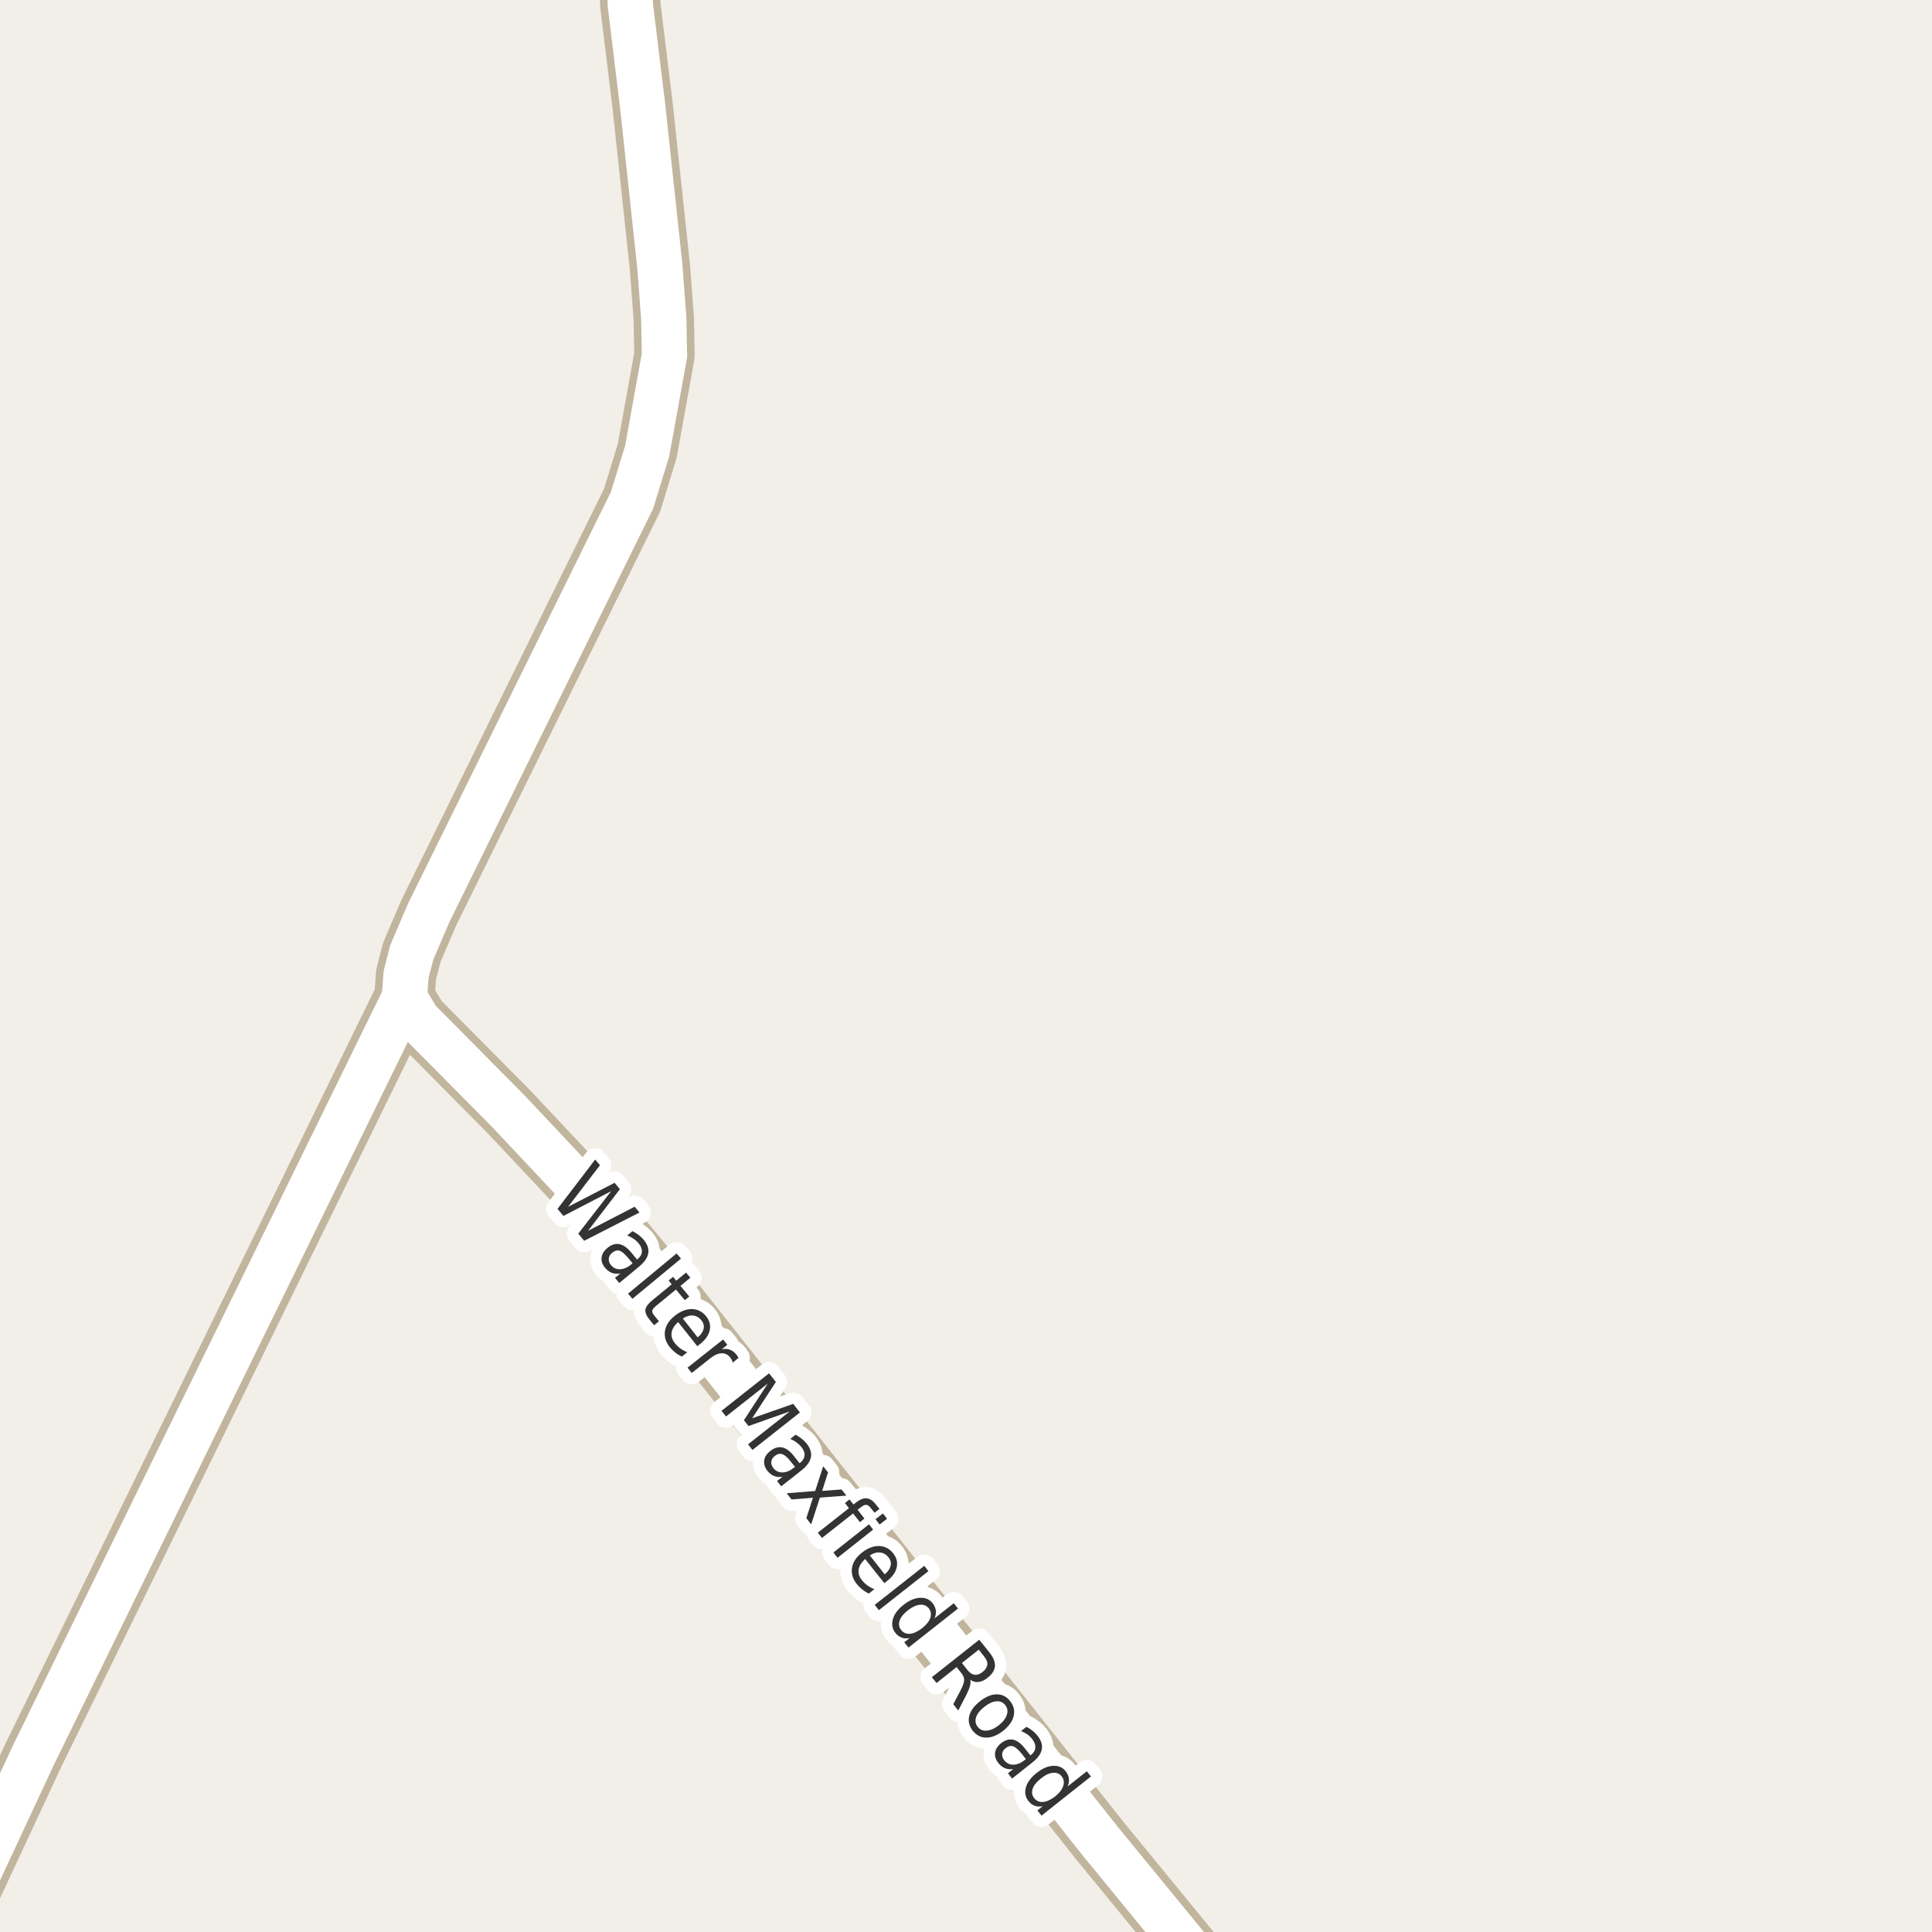 <?xml version="1.0" encoding="UTF-8"?>
<svg xmlns="http://www.w3.org/2000/svg" xmlns:xlink="http://www.w3.org/1999/xlink" width="256pt" height="256pt" viewBox="0 0 256 256" version="1.1">
<g id="surface2">
<rect x="0" y="0" width="256" height="256" style="fill:rgb(94.902%,93.725%,91.373%);fill-opacity:1;stroke:none;"/>
<path style=" stroke:none;fill-rule:evenodd;fill:rgb(60%,70.196%,80%);fill-opacity:1;" d="M -4 -4 L 259 -4 L 259 259 L 259 -4 Z M -4 -4 "/>
<path style="fill:none;stroke-width:1;stroke-linecap:round;stroke-linejoin:round;stroke:rgb(70.196%,77.647%,83.137%);stroke-opacity:1;stroke-miterlimit:10;" d="M -4 -4 L 259 -4 L 259 259 L 259 -4 L -4 -4 "/>
<path style="fill:none;stroke-width:8;stroke-linecap:round;stroke-linejoin:round;stroke:rgb(75.686%,70.98%,61.569%);stroke-opacity:1;stroke-miterlimit:10;" d="M -7.773 262.199 L -6.676 256.398 L 4.512 232.387 L 53.59 132.164 "/>
<path style="fill:none;stroke-width:8;stroke-linecap:round;stroke-linejoin:round;stroke:rgb(75.686%,70.98%,61.569%);stroke-opacity:1;stroke-miterlimit:10;" d="M 53.59 132.164 L 53.809 129.117 L 54.57 126.18 L 56.82 120.93 L 83.758 66.266 L 85.762 59.73 L 88.047 47.074 L 87.953 42.203 L 87.438 35.348 L 85.148 13.984 L 83.516 0.602 L 83.312 -9 "/>
<path style="fill:none;stroke-width:8;stroke-linecap:round;stroke-linejoin:round;stroke:rgb(75.686%,70.98%,61.569%);stroke-opacity:1;stroke-miterlimit:10;" d="M 162.199 264 L 145.762 243.934 L 124.887 217.566 L 89.305 172.484 L 76.09 156.527 L 67.301 147.18 L 55.332 135.102 L 53.59 132.164 "/>
<path style="fill:none;stroke-width:6;stroke-linecap:round;stroke-linejoin:round;stroke:rgb(100%,100%,100%);stroke-opacity:1;stroke-miterlimit:10;" d="M -7.773 262.199 L -6.676 256.398 L 4.512 232.387 L 53.59 132.164 "/>
<path style="fill:none;stroke-width:6;stroke-linecap:round;stroke-linejoin:round;stroke:rgb(100%,100%,100%);stroke-opacity:1;stroke-miterlimit:10;" d="M 53.59 132.164 L 53.809 129.117 L 54.57 126.18 L 56.82 120.93 L 83.758 66.266 L 85.762 59.73 L 88.047 47.074 L 87.953 42.203 L 87.438 35.348 L 85.148 13.984 L 83.516 0.602 L 83.312 -9 "/>
<path style="fill:none;stroke-width:6;stroke-linecap:round;stroke-linejoin:round;stroke:rgb(100%,100%,100%);stroke-opacity:1;stroke-miterlimit:10;" d="M 162.199 264 L 145.762 243.934 L 124.887 217.566 L 89.305 172.484 L 76.09 156.527 L 67.301 147.18 L 55.332 135.102 L 53.59 132.164 "/>
<path style="fill:none;stroke-width:3;stroke-linecap:round;stroke-linejoin:round;stroke:rgb(100%,100%,100%);stroke-opacity:1;stroke-miterlimit:10;" d="M 78.859 153.648 L 79.5 154.398 L 75.266 159.914 L 81.438 156.727 L 82.141 157.57 L 77.922 163.086 L 84.094 159.898 L 84.734 160.664 L 77.406 164.414 L 76.625 163.461 L 80.984 157.836 L 74.656 161.117 L 73.875 160.18 Z M 83.242 166.695 C 82.781 166.141 82.398 165.82 82.086 165.727 C 81.773 165.633 81.445 165.727 81.102 166.008 C 80.84 166.227 80.695 166.48 80.664 166.773 C 80.633 167.074 80.73 167.359 80.961 167.633 C 81.273 168.016 81.672 168.199 82.164 168.18 C 82.664 168.156 83.156 167.945 83.648 167.539 L 83.82 167.383 Z M 84.695 167.82 L 82.055 170.008 L 81.492 169.32 L 82.195 168.742 C 81.777 168.812 81.402 168.789 81.07 168.664 C 80.746 168.539 80.445 168.309 80.164 167.977 C 79.809 167.547 79.656 167.094 79.711 166.617 C 79.773 166.148 80.027 165.734 80.477 165.367 C 80.996 164.93 81.516 164.758 82.039 164.852 C 82.57 164.945 83.094 165.305 83.617 165.93 L 84.414 166.898 L 84.492 166.836 C 84.844 166.543 85.031 166.215 85.055 165.852 C 85.074 165.488 84.93 165.117 84.617 164.742 C 84.418 164.504 84.188 164.301 83.93 164.133 C 83.68 163.957 83.402 163.816 83.102 163.711 L 83.805 163.133 C 84.125 163.289 84.406 163.469 84.648 163.664 C 84.898 163.852 85.109 164.055 85.289 164.273 C 85.789 164.879 85.992 165.473 85.898 166.055 C 85.805 166.648 85.402 167.234 84.695 167.82 Z M 89.656 166.086 L 90.234 166.773 L 83.797 172.102 L 83.219 171.414 Z M 91.473 169.309 L 90.16 170.387 L 91.332 171.793 L 90.738 172.277 L 89.566 170.871 L 87.035 172.949 C 86.66 173.25 86.457 173.488 86.426 173.668 C 86.395 173.855 86.496 174.09 86.738 174.371 L 87.316 175.074 L 86.676 175.605 L 86.098 174.902 C 85.66 174.371 85.465 173.91 85.52 173.527 C 85.582 173.152 85.898 172.73 86.473 172.262 L 89.004 170.184 L 88.598 169.668 L 89.191 169.184 L 89.598 169.699 L 90.91 168.621 Z M 92.773 178.082 L 92.398 178.379 L 89.852 175.176 C 89.352 175.637 89.062 176.102 88.992 176.582 C 88.918 177.059 89.062 177.527 89.43 177.988 C 89.648 178.258 89.887 178.488 90.148 178.676 C 90.418 178.871 90.727 179.039 91.07 179.176 L 90.352 179.754 C 90.016 179.598 89.715 179.41 89.445 179.191 C 89.184 178.98 88.945 178.742 88.727 178.473 C 88.195 177.793 87.992 177.082 88.117 176.332 C 88.242 175.594 88.68 174.926 89.43 174.332 C 90.199 173.73 90.961 173.438 91.711 173.457 C 92.461 173.48 93.086 173.809 93.586 174.441 C 94.031 175.016 94.184 175.625 94.039 176.27 C 93.902 176.926 93.48 177.527 92.773 178.082 Z M 92.445 177.207 C 92.871 176.863 93.133 176.488 93.227 176.082 C 93.32 175.688 93.23 175.316 92.961 174.973 C 92.648 174.578 92.273 174.359 91.836 174.316 C 91.406 174.266 90.953 174.395 90.477 174.707 Z M 97.082 180.566 C 97.07 180.441 97.035 180.328 96.973 180.223 C 96.918 180.109 96.852 180 96.77 179.895 C 96.457 179.488 96.07 179.297 95.613 179.316 C 95.164 179.328 94.676 179.543 94.145 179.957 L 91.66 181.926 L 91.098 181.223 L 95.816 177.488 L 96.379 178.191 L 95.645 178.785 C 96.051 178.703 96.414 178.723 96.738 178.848 C 97.059 178.973 97.352 179.203 97.613 179.535 C 97.652 179.59 97.695 179.652 97.738 179.723 C 97.777 179.785 97.82 179.855 97.863 179.926 Z M 101.902 181.973 L 102.809 183.113 L 99.668 187.926 L 105.105 186.02 L 105.996 187.16 L 99.699 192.129 L 99.121 191.379 L 104.652 187.02 L 99.184 188.957 L 98.574 188.191 L 101.73 183.332 L 96.199 187.691 L 95.605 186.941 Z M 104.777 193.664 C 104.34 193.102 103.957 192.773 103.637 192.68 C 103.324 192.578 102.996 192.66 102.652 192.93 C 102.379 193.148 102.23 193.398 102.199 193.68 C 102.168 193.969 102.262 194.258 102.48 194.539 C 102.781 194.922 103.176 195.109 103.668 195.102 C 104.168 195.102 104.668 194.902 105.168 194.508 L 105.34 194.367 Z M 106.215 194.82 L 103.512 196.945 L 102.965 196.242 L 103.684 195.68 C 103.254 195.742 102.879 195.703 102.559 195.57 C 102.234 195.445 101.938 195.211 101.668 194.867 C 101.332 194.43 101.199 193.977 101.262 193.508 C 101.332 193.039 101.598 192.629 102.059 192.273 C 102.59 191.848 103.113 191.688 103.637 191.789 C 104.156 191.895 104.668 192.266 105.168 192.898 L 105.949 193.883 L 106.012 193.836 C 106.375 193.543 106.574 193.215 106.605 192.852 C 106.637 192.488 106.496 192.113 106.184 191.727 C 105.996 191.5 105.777 191.297 105.527 191.117 C 105.277 190.93 105.004 190.781 104.715 190.664 L 105.418 190.102 C 105.738 190.281 106.02 190.469 106.262 190.664 C 106.5 190.852 106.707 191.062 106.887 191.289 C 107.375 191.906 107.562 192.504 107.449 193.086 C 107.344 193.668 106.934 194.246 106.215 194.82 Z M 112.156 198.176 L 108.641 198.441 L 107.484 201.988 L 106.844 201.16 L 107.719 198.457 L 104.891 198.691 L 104.234 197.863 L 108.016 197.566 L 109.078 194.285 L 109.719 195.098 L 108.938 197.551 L 111.5 197.363 Z M 116.539 199.945 L 115.883 200.445 L 115.352 199.789 C 115.152 199.539 114.961 199.41 114.773 199.398 C 114.586 199.391 114.344 199.5 114.055 199.727 L 113.633 200.055 L 114.539 201.211 L 113.945 201.695 L 113.039 200.539 L 108.914 203.789 L 108.367 203.086 L 112.492 199.836 L 111.961 199.164 L 112.555 198.68 L 113.086 199.352 L 113.414 199.102 C 113.945 198.688 114.414 198.5 114.82 198.539 C 115.234 198.57 115.633 198.82 116.008 199.289 Z M 115.148 201.977 L 115.695 202.68 L 110.977 206.414 L 110.43 205.711 Z M 116.992 200.539 L 117.539 201.242 L 116.555 202.008 L 116.008 201.305 Z M 117.555 209.48 L 117.18 209.777 L 114.633 206.574 C 114.133 207.035 113.844 207.5 113.773 207.98 C 113.699 208.457 113.844 208.926 114.211 209.387 C 114.43 209.656 114.668 209.887 114.93 210.074 C 115.199 210.27 115.508 210.438 115.852 210.574 L 115.133 211.152 C 114.797 210.996 114.496 210.809 114.227 210.59 C 113.965 210.379 113.727 210.141 113.508 209.871 C 112.977 209.191 112.773 208.48 112.898 207.73 C 113.023 206.992 113.461 206.324 114.211 205.73 C 114.98 205.129 115.742 204.836 116.492 204.855 C 117.242 204.879 117.867 205.207 118.367 205.84 C 118.812 206.414 118.965 207.023 118.82 207.668 C 118.684 208.324 118.262 208.926 117.555 209.48 Z M 117.227 208.605 C 117.652 208.262 117.914 207.887 118.008 207.48 C 118.102 207.086 118.012 206.715 117.742 206.371 C 117.43 205.977 117.055 205.758 116.617 205.715 C 116.188 205.664 115.734 205.793 115.258 206.105 Z M 122.473 207.48 L 123.02 208.184 L 116.457 213.355 L 115.91 212.652 Z M 123.832 214.438 L 126.379 212.438 L 126.941 213.141 L 120.379 218.312 L 119.816 217.609 L 120.535 217.047 C 120.129 217.129 119.77 217.109 119.457 216.984 C 119.145 216.867 118.867 216.656 118.629 216.344 C 118.223 215.82 118.117 215.219 118.316 214.531 C 118.512 213.855 118.988 213.227 119.738 212.641 C 120.477 212.059 121.199 211.75 121.91 211.719 C 122.617 211.68 123.176 211.918 123.582 212.438 C 123.82 212.75 123.961 213.074 124.004 213.406 C 124.043 213.73 123.988 214.074 123.832 214.438 Z M 120.301 213.375 C 119.727 213.824 119.363 214.273 119.207 214.734 C 119.051 215.203 119.117 215.617 119.41 215.984 C 119.699 216.359 120.09 216.523 120.582 216.484 C 121.07 216.441 121.602 216.195 122.176 215.75 C 122.746 215.301 123.113 214.844 123.27 214.375 C 123.426 213.906 123.355 213.484 123.066 213.109 C 122.773 212.746 122.383 212.59 121.895 212.641 C 121.402 212.684 120.871 212.93 120.301 213.375 Z M 128.551 222.57 C 128.621 222.789 128.617 223.055 128.535 223.367 C 128.449 223.688 128.301 224.07 128.082 224.508 L 126.973 226.648 L 126.316 225.82 L 127.363 223.82 C 127.621 223.297 127.754 222.891 127.754 222.602 C 127.762 222.32 127.648 222.027 127.41 221.727 L 126.754 220.898 L 124.098 223.008 L 123.473 222.242 L 129.754 217.273 L 131.129 218.992 C 131.648 219.648 131.883 220.254 131.832 220.805 C 131.777 221.348 131.445 221.855 130.832 222.336 C 130.445 222.648 130.055 222.824 129.66 222.867 C 129.273 222.918 128.902 222.82 128.551 222.57 Z M 129.691 218.586 L 127.457 220.352 L 128.207 221.305 C 128.508 221.68 128.824 221.883 129.16 221.914 C 129.492 221.953 129.84 221.828 130.207 221.539 C 130.57 221.25 130.773 220.938 130.816 220.602 C 130.867 220.27 130.742 219.914 130.441 219.539 Z M 133.195 225.93 C 132.902 225.555 132.508 225.391 132.008 225.43 C 131.516 225.473 130.992 225.719 130.43 226.164 C 129.855 226.613 129.492 227.07 129.336 227.539 C 129.188 228.016 129.262 228.445 129.555 228.82 C 129.855 229.195 130.25 229.359 130.742 229.32 C 131.242 229.289 131.777 229.047 132.352 228.602 C 132.914 228.152 133.266 227.688 133.414 227.211 C 133.57 226.734 133.496 226.305 133.195 225.93 Z M 133.852 225.414 C 134.328 226.02 134.484 226.672 134.32 227.367 C 134.164 228.062 133.699 228.719 132.93 229.336 C 132.156 229.938 131.414 230.242 130.695 230.242 C 129.977 230.242 129.375 229.938 128.898 229.336 C 128.418 228.719 128.262 228.062 128.43 227.367 C 128.605 226.68 129.078 226.035 129.852 225.43 C 130.621 224.816 131.359 224.508 132.07 224.508 C 132.777 224.5 133.371 224.801 133.852 225.414 Z M 135.387 232.391 C 134.938 231.828 134.551 231.496 134.23 231.391 C 133.918 231.289 133.59 231.371 133.246 231.641 C 132.973 231.848 132.824 232.098 132.793 232.391 C 132.762 232.691 132.855 232.977 133.074 233.25 C 133.387 233.645 133.785 233.836 134.277 233.828 C 134.766 233.828 135.254 233.629 135.746 233.234 L 135.934 233.094 Z M 136.793 233.531 L 134.105 235.672 L 133.559 234.969 L 134.262 234.406 C 133.855 234.469 133.488 234.43 133.168 234.297 C 132.844 234.172 132.547 233.938 132.277 233.594 C 131.934 233.156 131.793 232.703 131.855 232.234 C 131.926 231.766 132.191 231.352 132.652 230.984 C 133.184 230.57 133.707 230.414 134.23 230.516 C 134.75 230.621 135.262 230.992 135.762 231.625 L 136.543 232.609 L 136.605 232.547 C 136.969 232.266 137.16 231.941 137.184 231.578 C 137.215 231.203 137.078 230.824 136.777 230.438 C 136.59 230.199 136.371 229.992 136.121 229.812 C 135.871 229.637 135.594 229.492 135.293 229.375 L 136.012 228.812 C 136.332 228.98 136.613 229.164 136.855 229.359 C 137.094 229.559 137.301 229.773 137.48 230 C 137.969 230.617 138.156 231.215 138.043 231.797 C 137.926 232.391 137.512 232.969 136.793 233.531 Z M 141.461 236.719 L 144.008 234.703 L 144.555 235.391 L 138.008 240.578 L 137.461 239.891 L 138.164 239.328 C 137.766 239.41 137.406 239.391 137.086 239.266 C 136.773 239.148 136.496 238.938 136.258 238.625 C 135.852 238.102 135.746 237.5 135.945 236.812 C 136.141 236.137 136.617 235.508 137.367 234.922 C 138.105 234.328 138.828 234.016 139.539 233.984 C 140.246 233.945 140.805 234.184 141.211 234.703 C 141.449 235.016 141.59 235.34 141.633 235.672 C 141.684 236.008 141.625 236.355 141.461 236.719 Z M 137.93 235.656 C 137.355 236.105 136.992 236.555 136.836 237.016 C 136.68 237.484 136.746 237.898 137.039 238.266 C 137.328 238.641 137.719 238.805 138.211 238.766 C 138.711 238.723 139.246 238.477 139.82 238.031 C 140.383 237.57 140.734 237.109 140.883 236.641 C 141.039 236.172 140.969 235.75 140.68 235.375 C 140.387 235.012 139.996 234.855 139.508 234.906 C 139.016 234.949 138.492 235.199 137.93 235.656 Z M 137.93 235.656 "/>
<path style=" stroke:none;fill-rule:evenodd;fill:rgb(20%,20%,20%);fill-opacity:1;" d="M 78.859 153.648 L 79.5 154.398 L 75.266 159.914 L 81.438 156.727 L 82.141 157.57 L 77.922 163.086 L 84.094 159.898 L 84.734 160.664 L 77.406 164.414 L 76.625 163.461 L 80.984 157.836 L 74.656 161.117 L 73.875 160.18 Z M 83.242 166.695 C 82.781 166.141 82.398 165.82 82.086 165.727 C 81.773 165.633 81.445 165.727 81.102 166.008 C 80.84 166.227 80.695 166.48 80.664 166.773 C 80.633 167.074 80.73 167.359 80.961 167.633 C 81.273 168.016 81.672 168.199 82.164 168.18 C 82.664 168.156 83.156 167.945 83.648 167.539 L 83.82 167.383 Z M 84.695 167.82 L 82.055 170.008 L 81.492 169.32 L 82.195 168.742 C 81.777 168.812 81.402 168.789 81.07 168.664 C 80.746 168.539 80.445 168.309 80.164 167.977 C 79.809 167.547 79.656 167.094 79.711 166.617 C 79.773 166.148 80.027 165.734 80.477 165.367 C 80.996 164.93 81.516 164.758 82.039 164.852 C 82.57 164.945 83.094 165.305 83.617 165.93 L 84.414 166.898 L 84.492 166.836 C 84.844 166.543 85.031 166.215 85.055 165.852 C 85.074 165.488 84.93 165.117 84.617 164.742 C 84.418 164.504 84.188 164.301 83.93 164.133 C 83.68 163.957 83.402 163.816 83.102 163.711 L 83.805 163.133 C 84.125 163.289 84.406 163.469 84.648 163.664 C 84.898 163.852 85.109 164.055 85.289 164.273 C 85.789 164.879 85.992 165.473 85.898 166.055 C 85.805 166.648 85.402 167.234 84.695 167.82 Z M 89.656 166.086 L 90.234 166.773 L 83.797 172.102 L 83.219 171.414 Z M 91.473 169.309 L 90.16 170.387 L 91.332 171.793 L 90.738 172.277 L 89.566 170.871 L 87.035 172.949 C 86.66 173.25 86.457 173.488 86.426 173.668 C 86.395 173.855 86.496 174.09 86.738 174.371 L 87.316 175.074 L 86.676 175.605 L 86.098 174.902 C 85.66 174.371 85.465 173.91 85.52 173.527 C 85.582 173.152 85.898 172.73 86.473 172.262 L 89.004 170.184 L 88.598 169.668 L 89.191 169.184 L 89.598 169.699 L 90.91 168.621 Z M 92.773 178.082 L 92.398 178.379 L 89.852 175.176 C 89.352 175.637 89.062 176.102 88.992 176.582 C 88.918 177.059 89.062 177.527 89.43 177.988 C 89.648 178.258 89.887 178.488 90.148 178.676 C 90.418 178.871 90.727 179.039 91.07 179.176 L 90.352 179.754 C 90.016 179.598 89.715 179.41 89.445 179.191 C 89.184 178.98 88.945 178.742 88.727 178.473 C 88.195 177.793 87.992 177.082 88.117 176.332 C 88.242 175.594 88.68 174.926 89.43 174.332 C 90.199 173.73 90.961 173.438 91.711 173.457 C 92.461 173.48 93.086 173.809 93.586 174.441 C 94.031 175.016 94.184 175.625 94.039 176.27 C 93.902 176.926 93.48 177.527 92.773 178.082 Z M 92.445 177.207 C 92.871 176.863 93.133 176.488 93.227 176.082 C 93.32 175.688 93.23 175.316 92.961 174.973 C 92.648 174.578 92.273 174.359 91.836 174.316 C 91.406 174.266 90.953 174.395 90.477 174.707 Z M 97.082 180.566 C 97.07 180.441 97.035 180.328 96.973 180.223 C 96.918 180.109 96.852 180 96.77 179.895 C 96.457 179.488 96.07 179.297 95.613 179.316 C 95.164 179.328 94.676 179.543 94.145 179.957 L 91.66 181.926 L 91.098 181.223 L 95.816 177.488 L 96.379 178.191 L 95.645 178.785 C 96.051 178.703 96.414 178.723 96.738 178.848 C 97.059 178.973 97.352 179.203 97.613 179.535 C 97.652 179.59 97.695 179.652 97.738 179.723 C 97.777 179.785 97.82 179.855 97.863 179.926 Z M 101.902 181.973 L 102.809 183.113 L 99.668 187.926 L 105.105 186.02 L 105.996 187.16 L 99.699 192.129 L 99.121 191.379 L 104.652 187.02 L 99.184 188.957 L 98.574 188.191 L 101.73 183.332 L 96.199 187.691 L 95.605 186.941 Z M 104.777 193.664 C 104.34 193.102 103.957 192.773 103.637 192.68 C 103.324 192.578 102.996 192.66 102.652 192.93 C 102.379 193.148 102.23 193.398 102.199 193.68 C 102.168 193.969 102.262 194.258 102.48 194.539 C 102.781 194.922 103.176 195.109 103.668 195.102 C 104.168 195.102 104.668 194.902 105.168 194.508 L 105.34 194.367 Z M 106.215 194.82 L 103.512 196.945 L 102.965 196.242 L 103.684 195.68 C 103.254 195.742 102.879 195.703 102.559 195.57 C 102.234 195.445 101.938 195.211 101.668 194.867 C 101.332 194.43 101.199 193.977 101.262 193.508 C 101.332 193.039 101.598 192.629 102.059 192.273 C 102.59 191.848 103.113 191.688 103.637 191.789 C 104.156 191.895 104.668 192.266 105.168 192.898 L 105.949 193.883 L 106.012 193.836 C 106.375 193.543 106.574 193.215 106.605 192.852 C 106.637 192.488 106.496 192.113 106.184 191.727 C 105.996 191.5 105.777 191.297 105.527 191.117 C 105.277 190.93 105.004 190.781 104.715 190.664 L 105.418 190.102 C 105.738 190.281 106.02 190.469 106.262 190.664 C 106.5 190.852 106.707 191.062 106.887 191.289 C 107.375 191.906 107.562 192.504 107.449 193.086 C 107.344 193.668 106.934 194.246 106.215 194.82 Z M 112.156 198.176 L 108.641 198.441 L 107.484 201.988 L 106.844 201.16 L 107.719 198.457 L 104.891 198.691 L 104.234 197.863 L 108.016 197.566 L 109.078 194.285 L 109.719 195.098 L 108.938 197.551 L 111.5 197.363 Z M 116.539 199.945 L 115.883 200.445 L 115.352 199.789 C 115.152 199.539 114.961 199.41 114.773 199.398 C 114.586 199.391 114.344 199.5 114.055 199.727 L 113.633 200.055 L 114.539 201.211 L 113.945 201.695 L 113.039 200.539 L 108.914 203.789 L 108.367 203.086 L 112.492 199.836 L 111.961 199.164 L 112.555 198.68 L 113.086 199.352 L 113.414 199.102 C 113.945 198.688 114.414 198.5 114.82 198.539 C 115.234 198.57 115.633 198.82 116.008 199.289 Z M 115.148 201.977 L 115.695 202.68 L 110.977 206.414 L 110.43 205.711 Z M 116.992 200.539 L 117.539 201.242 L 116.555 202.008 L 116.008 201.305 Z M 117.555 209.48 L 117.18 209.777 L 114.633 206.574 C 114.133 207.035 113.844 207.5 113.773 207.98 C 113.699 208.457 113.844 208.926 114.211 209.387 C 114.43 209.656 114.668 209.887 114.93 210.074 C 115.199 210.27 115.508 210.438 115.852 210.574 L 115.133 211.152 C 114.797 210.996 114.496 210.809 114.227 210.59 C 113.965 210.379 113.727 210.141 113.508 209.871 C 112.977 209.191 112.773 208.48 112.898 207.73 C 113.023 206.992 113.461 206.324 114.211 205.73 C 114.98 205.129 115.742 204.836 116.492 204.855 C 117.242 204.879 117.867 205.207 118.367 205.84 C 118.812 206.414 118.965 207.023 118.82 207.668 C 118.684 208.324 118.262 208.926 117.555 209.48 Z M 117.227 208.605 C 117.652 208.262 117.914 207.887 118.008 207.48 C 118.102 207.086 118.012 206.715 117.742 206.371 C 117.43 205.977 117.055 205.758 116.617 205.715 C 116.188 205.664 115.734 205.793 115.258 206.105 Z M 122.473 207.48 L 123.02 208.184 L 116.457 213.355 L 115.91 212.652 Z M 123.832 214.438 L 126.379 212.438 L 126.941 213.141 L 120.379 218.312 L 119.816 217.609 L 120.535 217.047 C 120.129 217.129 119.77 217.109 119.457 216.984 C 119.145 216.867 118.867 216.656 118.629 216.344 C 118.223 215.82 118.117 215.219 118.316 214.531 C 118.512 213.855 118.988 213.227 119.738 212.641 C 120.477 212.059 121.199 211.75 121.91 211.719 C 122.617 211.68 123.176 211.918 123.582 212.438 C 123.82 212.75 123.961 213.074 124.004 213.406 C 124.043 213.73 123.988 214.074 123.832 214.438 Z M 120.301 213.375 C 119.727 213.824 119.363 214.273 119.207 214.734 C 119.051 215.203 119.117 215.617 119.41 215.984 C 119.699 216.359 120.09 216.523 120.582 216.484 C 121.07 216.441 121.602 216.195 122.176 215.75 C 122.746 215.301 123.113 214.844 123.27 214.375 C 123.426 213.906 123.355 213.484 123.066 213.109 C 122.773 212.746 122.383 212.59 121.895 212.641 C 121.402 212.684 120.871 212.93 120.301 213.375 Z M 128.551 222.57 C 128.621 222.789 128.617 223.055 128.535 223.367 C 128.449 223.688 128.301 224.07 128.082 224.508 L 126.973 226.648 L 126.316 225.82 L 127.363 223.82 C 127.621 223.297 127.754 222.891 127.754 222.602 C 127.762 222.32 127.648 222.027 127.41 221.727 L 126.754 220.898 L 124.098 223.008 L 123.473 222.242 L 129.754 217.273 L 131.129 218.992 C 131.648 219.648 131.883 220.254 131.832 220.805 C 131.777 221.348 131.445 221.855 130.832 222.336 C 130.445 222.648 130.055 222.824 129.66 222.867 C 129.273 222.918 128.902 222.82 128.551 222.57 Z M 129.691 218.586 L 127.457 220.352 L 128.207 221.305 C 128.508 221.68 128.824 221.883 129.16 221.914 C 129.492 221.953 129.84 221.828 130.207 221.539 C 130.57 221.25 130.773 220.938 130.816 220.602 C 130.867 220.27 130.742 219.914 130.441 219.539 Z M 133.195 225.93 C 132.902 225.555 132.508 225.391 132.008 225.43 C 131.516 225.473 130.992 225.719 130.43 226.164 C 129.855 226.613 129.492 227.07 129.336 227.539 C 129.188 228.016 129.262 228.445 129.555 228.82 C 129.855 229.195 130.25 229.359 130.742 229.32 C 131.242 229.289 131.777 229.047 132.352 228.602 C 132.914 228.152 133.266 227.688 133.414 227.211 C 133.57 226.734 133.496 226.305 133.195 225.93 Z M 133.852 225.414 C 134.328 226.02 134.484 226.672 134.32 227.367 C 134.164 228.062 133.699 228.719 132.93 229.336 C 132.156 229.938 131.414 230.242 130.695 230.242 C 129.977 230.242 129.375 229.938 128.898 229.336 C 128.418 228.719 128.262 228.062 128.43 227.367 C 128.605 226.68 129.078 226.035 129.852 225.43 C 130.621 224.816 131.359 224.508 132.07 224.508 C 132.777 224.5 133.371 224.801 133.852 225.414 Z M 135.387 232.391 C 134.938 231.828 134.551 231.496 134.23 231.391 C 133.918 231.289 133.59 231.371 133.246 231.641 C 132.973 231.848 132.824 232.098 132.793 232.391 C 132.762 232.691 132.855 232.977 133.074 233.25 C 133.387 233.645 133.785 233.836 134.277 233.828 C 134.766 233.828 135.254 233.629 135.746 233.234 L 135.934 233.094 Z M 136.793 233.531 L 134.105 235.672 L 133.559 234.969 L 134.262 234.406 C 133.855 234.469 133.488 234.43 133.168 234.297 C 132.844 234.172 132.547 233.938 132.277 233.594 C 131.934 233.156 131.793 232.703 131.855 232.234 C 131.926 231.766 132.191 231.352 132.652 230.984 C 133.184 230.57 133.707 230.414 134.23 230.516 C 134.75 230.621 135.262 230.992 135.762 231.625 L 136.543 232.609 L 136.605 232.547 C 136.969 232.266 137.16 231.941 137.184 231.578 C 137.215 231.203 137.078 230.824 136.777 230.438 C 136.59 230.199 136.371 229.992 136.121 229.812 C 135.871 229.637 135.594 229.492 135.293 229.375 L 136.012 228.812 C 136.332 228.98 136.613 229.164 136.855 229.359 C 137.094 229.559 137.301 229.773 137.48 230 C 137.969 230.617 138.156 231.215 138.043 231.797 C 137.926 232.391 137.512 232.969 136.793 233.531 Z M 141.461 236.719 L 144.008 234.703 L 144.555 235.391 L 138.008 240.578 L 137.461 239.891 L 138.164 239.328 C 137.766 239.41 137.406 239.391 137.086 239.266 C 136.773 239.148 136.496 238.938 136.258 238.625 C 135.852 238.102 135.746 237.5 135.945 236.812 C 136.141 236.137 136.617 235.508 137.367 234.922 C 138.105 234.328 138.828 234.016 139.539 233.984 C 140.246 233.945 140.805 234.184 141.211 234.703 C 141.449 235.016 141.59 235.34 141.633 235.672 C 141.684 236.008 141.625 236.355 141.461 236.719 Z M 137.93 235.656 C 137.355 236.105 136.992 236.555 136.836 237.016 C 136.68 237.484 136.746 237.898 137.039 238.266 C 137.328 238.641 137.719 238.805 138.211 238.766 C 138.711 238.723 139.246 238.477 139.82 238.031 C 140.383 237.57 140.734 237.109 140.883 236.641 C 141.039 236.172 140.969 235.75 140.68 235.375 C 140.387 235.012 139.996 234.855 139.508 234.906 C 139.016 234.949 138.492 235.199 137.93 235.656 Z M 137.93 235.656 "/>
</g>
</svg>

